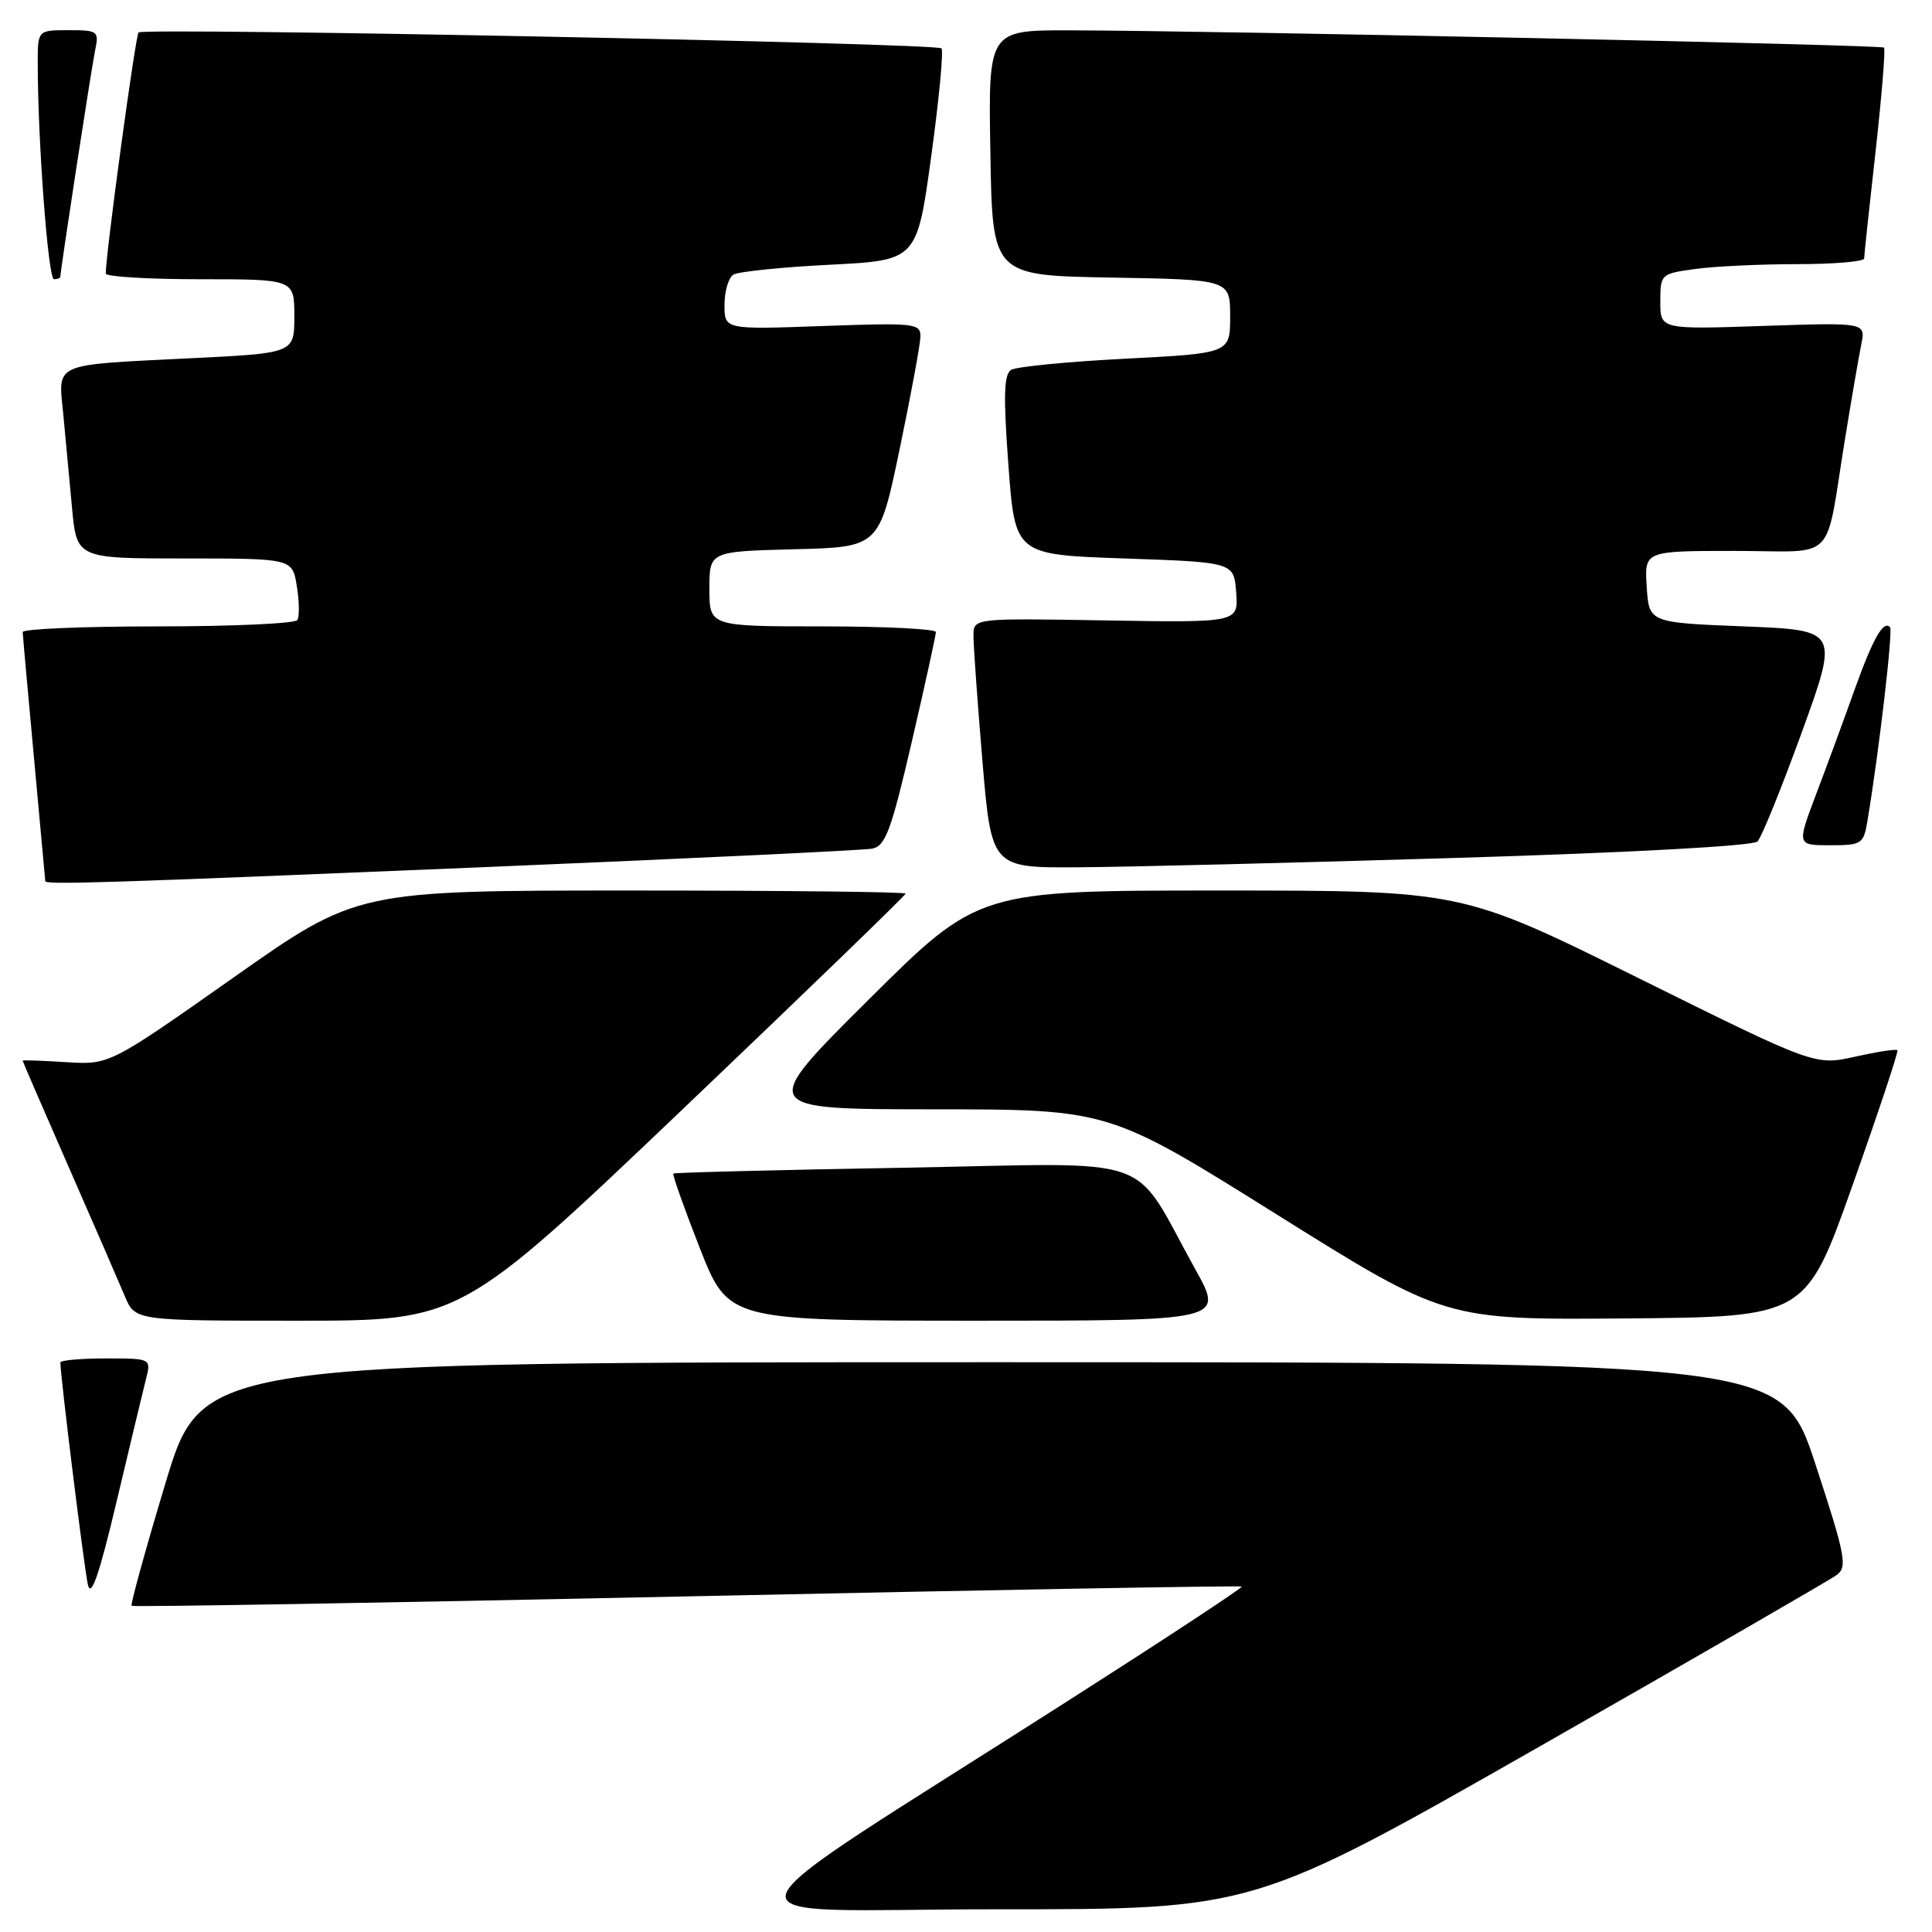 <?xml version="1.0" encoding="UTF-8" standalone="no"?>
<!DOCTYPE svg PUBLIC "-//W3C//DTD SVG 1.1//EN" "http://www.w3.org/Graphics/SVG/1.1/DTD/svg11.dtd" >
<svg xmlns="http://www.w3.org/2000/svg" xmlns:xlink="http://www.w3.org/1999/xlink" version="1.1" viewBox="0 0 256 256">
 <g >
 <path fill="currentColor"
d=" M 203.97 231.44 C 224.77 219.58 242.50 209.34 243.38 208.69 C 244.82 207.62 244.53 206.13 240.55 194.00 C 236.11 180.50 236.11 180.50 131.44 180.50 C 26.76 180.50 26.76 180.50 21.94 196.48 C 19.29 205.27 17.27 212.60 17.44 212.78 C 17.61 212.95 50.73 212.39 91.03 211.53 C 131.33 210.67 164.41 210.08 164.54 210.23 C 164.68 210.38 154.37 217.16 141.64 225.29 C 92.62 256.62 93.85 252.97 132.33 252.99 C 166.15 253.00 166.15 253.00 203.97 231.44 Z  M 19.34 182.75 C 20.04 180.00 20.04 180.00 14.02 180.00 C 10.71 180.00 8.00 180.24 8.00 180.54 C 8.00 182.36 11.17 207.94 11.65 210.00 C 12.07 211.78 13.16 208.63 15.44 199.00 C 17.20 191.57 18.96 184.26 19.34 182.75 Z  M 90.53 146.91 C 106.74 131.46 120.00 118.63 120.00 118.41 C 120.00 118.18 103.65 118.00 83.66 118.00 C 47.31 118.00 47.31 118.00 30.91 129.55 C 14.50 141.10 14.50 141.10 8.75 140.74 C 5.59 140.54 3.00 140.45 3.00 140.54 C 3.00 140.64 5.74 146.97 9.09 154.61 C 12.44 162.25 15.79 169.96 16.54 171.75 C 17.90 175.00 17.90 175.00 39.48 175.00 C 61.05 175.00 61.05 175.00 90.53 146.91 Z  M 158.42 168.25 C 149.70 152.58 154.09 154.11 119.80 154.73 C 103.13 155.02 89.37 155.37 89.22 155.50 C 89.07 155.62 90.64 160.06 92.72 165.36 C 96.50 174.99 96.50 174.99 129.34 175.00 C 162.17 175.00 162.17 175.00 158.42 168.25 Z  M 245.49 157.00 C 248.90 147.38 251.57 139.35 251.42 139.16 C 251.27 138.97 248.76 139.36 245.83 140.01 C 240.50 141.20 240.50 141.20 217.10 129.60 C 193.70 118.00 193.70 118.00 161.67 118.00 C 129.64 118.00 129.64 118.00 115.07 132.49 C 100.50 146.98 100.50 146.98 123.72 146.99 C 146.94 147.00 146.94 147.00 169.22 160.95 C 191.50 174.89 191.50 174.89 215.39 174.70 C 239.29 174.50 239.29 174.50 245.49 157.00 Z  M 63.00 114.95 C 90.78 113.79 114.43 112.67 115.56 112.45 C 117.33 112.11 118.08 110.08 120.82 98.28 C 122.58 90.70 124.01 84.16 124.01 83.75 C 124.00 83.34 117.25 83.00 109.00 83.00 C 94.00 83.00 94.00 83.00 94.00 78.03 C 94.00 73.07 94.00 73.07 105.25 72.78 C 116.50 72.50 116.50 72.50 119.21 59.50 C 120.70 52.35 121.94 45.65 121.96 44.62 C 122.00 42.84 121.24 42.76 109.00 43.20 C 96.00 43.67 96.00 43.67 96.00 40.40 C 96.00 38.59 96.53 36.79 97.18 36.39 C 97.83 35.99 103.57 35.40 109.93 35.08 C 121.50 34.50 121.50 34.50 123.39 20.73 C 124.43 13.15 125.04 6.71 124.75 6.41 C 124.04 5.71 19.04 3.63 18.36 4.30 C 17.95 4.71 14.06 33.28 14.01 36.25 C 14.01 36.66 19.62 37.00 26.50 37.00 C 39.00 37.00 39.00 37.00 39.00 41.90 C 39.00 46.80 39.00 46.80 25.25 47.47 C 6.77 48.39 7.71 47.97 8.38 54.85 C 8.68 57.96 9.20 63.54 9.54 67.25 C 10.16 74.00 10.16 74.00 24.45 74.00 C 38.74 74.00 38.74 74.00 39.33 77.66 C 39.66 79.67 39.69 81.69 39.40 82.16 C 39.12 82.62 30.81 83.00 20.94 83.00 C 11.07 83.00 3.01 83.34 3.01 83.75 C 3.02 84.16 3.69 91.70 4.51 100.50 C 5.32 109.30 5.99 116.61 6.00 116.75 C 6.00 117.25 13.36 117.02 63.00 114.95 Z  M 193.20 113.67 C 216.04 112.98 232.30 112.09 232.88 111.50 C 233.42 110.95 236.06 104.42 238.76 97.00 C 243.65 83.50 243.65 83.50 231.07 83.00 C 218.50 82.50 218.50 82.50 218.20 77.75 C 217.89 73.00 217.89 73.00 229.87 73.00 C 243.64 73.00 241.73 74.96 244.50 58.00 C 245.35 52.77 246.31 47.20 246.63 45.62 C 247.22 42.73 247.22 42.73 233.61 43.19 C 220.00 43.65 220.00 43.65 220.00 39.96 C 220.00 36.33 220.07 36.26 224.64 35.64 C 227.19 35.29 233.27 35.00 238.14 35.00 C 243.01 35.00 247.00 34.66 247.01 34.25 C 247.01 33.84 247.69 27.47 248.52 20.09 C 249.34 12.72 249.85 6.51 249.64 6.31 C 249.27 5.93 161.32 4.07 141.73 4.02 C 130.95 4.00 130.95 4.00 131.23 20.25 C 131.50 36.50 131.50 36.50 147.25 36.78 C 163.00 37.05 163.00 37.05 163.00 41.93 C 163.00 46.81 163.00 46.81 149.11 47.53 C 141.47 47.92 134.66 48.59 133.98 49.01 C 133.02 49.60 132.94 52.49 133.62 61.64 C 134.50 73.50 134.50 73.50 149.00 74.00 C 163.50 74.50 163.50 74.50 163.80 78.50 C 164.09 82.50 164.09 82.50 146.55 82.21 C 129.00 81.91 129.00 81.91 128.99 84.21 C 128.98 85.47 129.51 92.91 130.17 100.75 C 131.37 115.00 131.37 115.00 142.93 114.92 C 149.30 114.88 171.92 114.32 193.20 113.67 Z  M 247.45 108.75 C 248.99 99.50 250.85 83.52 250.44 83.10 C 249.53 82.19 248.19 84.57 245.70 91.50 C 244.33 95.35 242.05 101.54 240.64 105.25 C 238.09 112.00 238.09 112.00 242.50 112.00 C 246.70 112.00 246.94 111.84 247.45 108.75 Z  M 8.00 36.65 C 8.00 35.81 12.08 9.25 12.59 6.75 C 13.14 4.11 13.00 4.00 9.08 4.00 C 5.00 4.00 5.00 4.00 5.00 8.34 C 5.00 18.67 6.38 37.00 7.15 37.00 C 7.62 37.00 8.00 36.84 8.00 36.65 Z "/>
</g>
</svg>